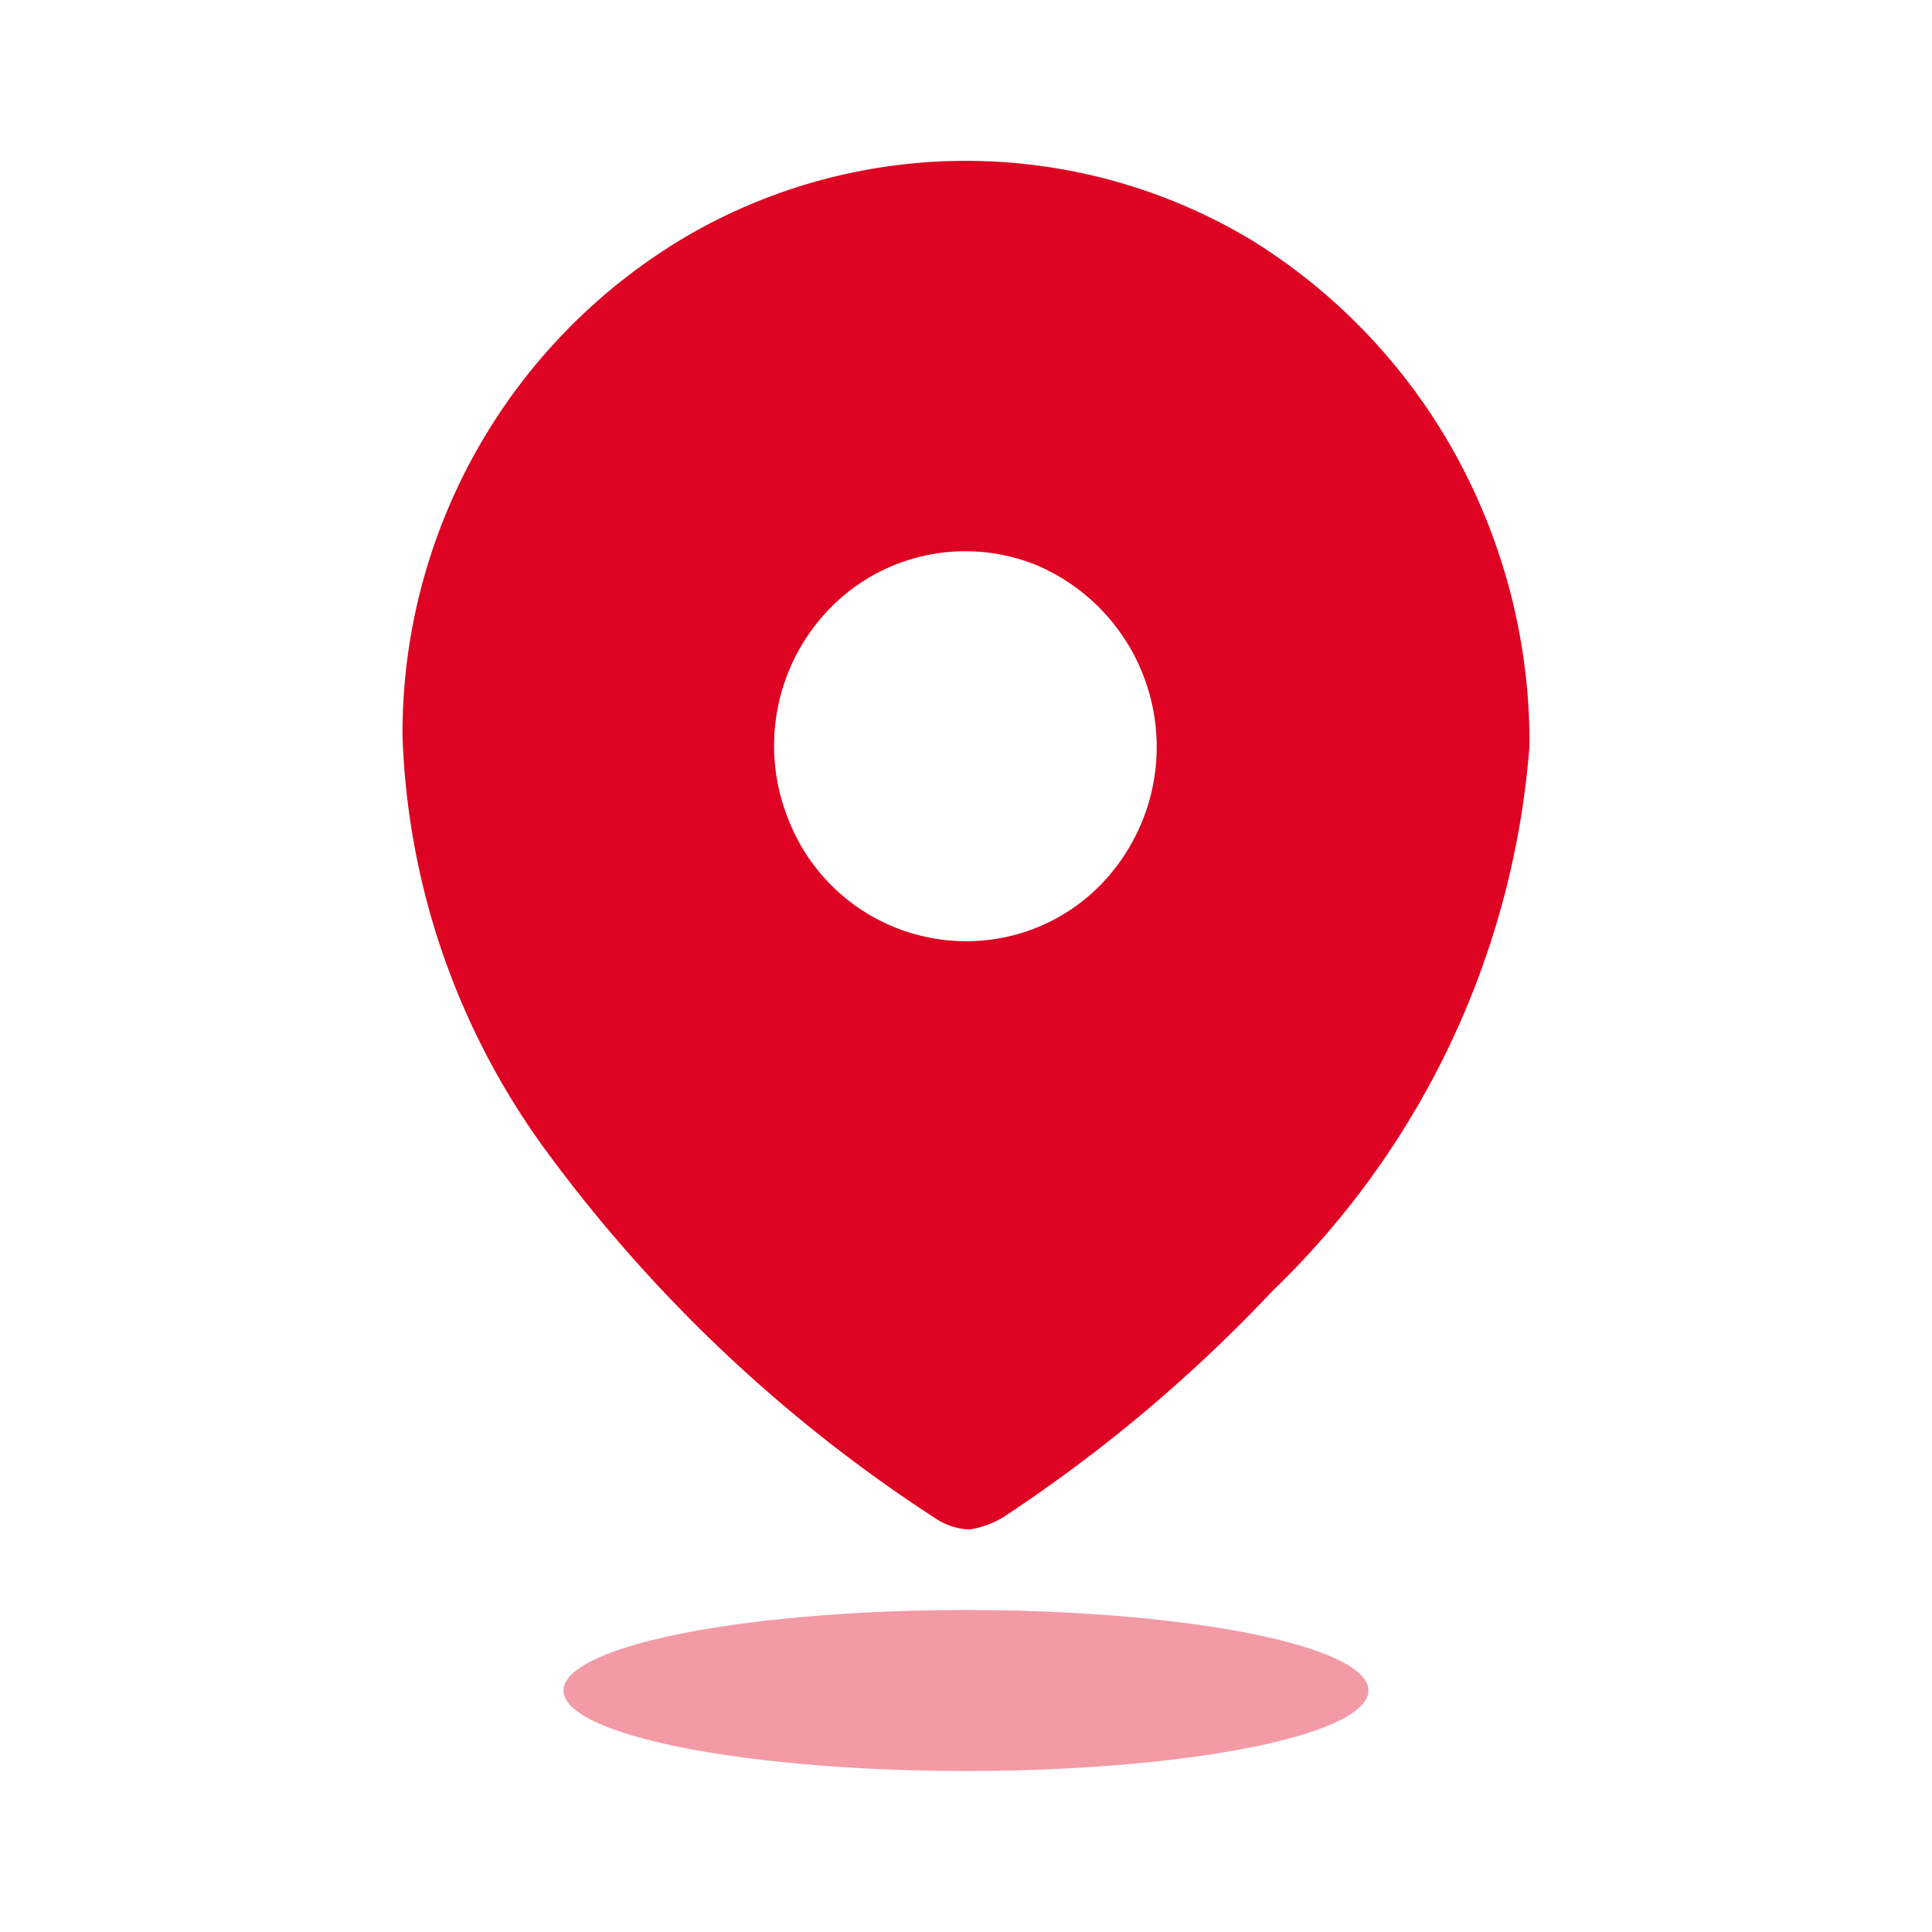 <svg xmlns="http://www.w3.org/2000/svg" width="18" height="18" viewBox="0 0 18 18"><defs><style>.a,.b{fill:#de0322;}.b{opacity:0.4;}</style></defs><g transform="translate(3.75 1.5)"><path class="a" d="M5.281,12.75h0a.618.618,0,0,1-.293-.089A13.841,13.841,0,0,1,1.359,9.25,6.92,6.92,0,0,1,0,5.351,5.375,5.375,0,0,1,2.649.7,5.167,5.167,0,0,1,7.925.746,5.441,5.441,0,0,1,9.819,2.751,5.564,5.564,0,0,1,10.5,5.446a7.886,7.886,0,0,1-2.394,5.081,14.063,14.063,0,0,1-2.519,2.115.88.88,0,0,1-.305.108ZM5.244,3.636a1.757,1.757,0,0,0-1.259.529A1.834,1.834,0,0,0,3.6,6.146,1.777,1.777,0,0,0,5.243,7.269h.012a1.745,1.745,0,0,0,1.251-.527,1.841,1.841,0,0,0-.576-2.967A1.746,1.746,0,0,0,5.244,3.636Z" transform="translate(0 0)"/><ellipse class="b" cx="3.75" cy="0.75" rx="3.75" ry="0.75" transform="translate(1.5 13.5)"/></g></svg>